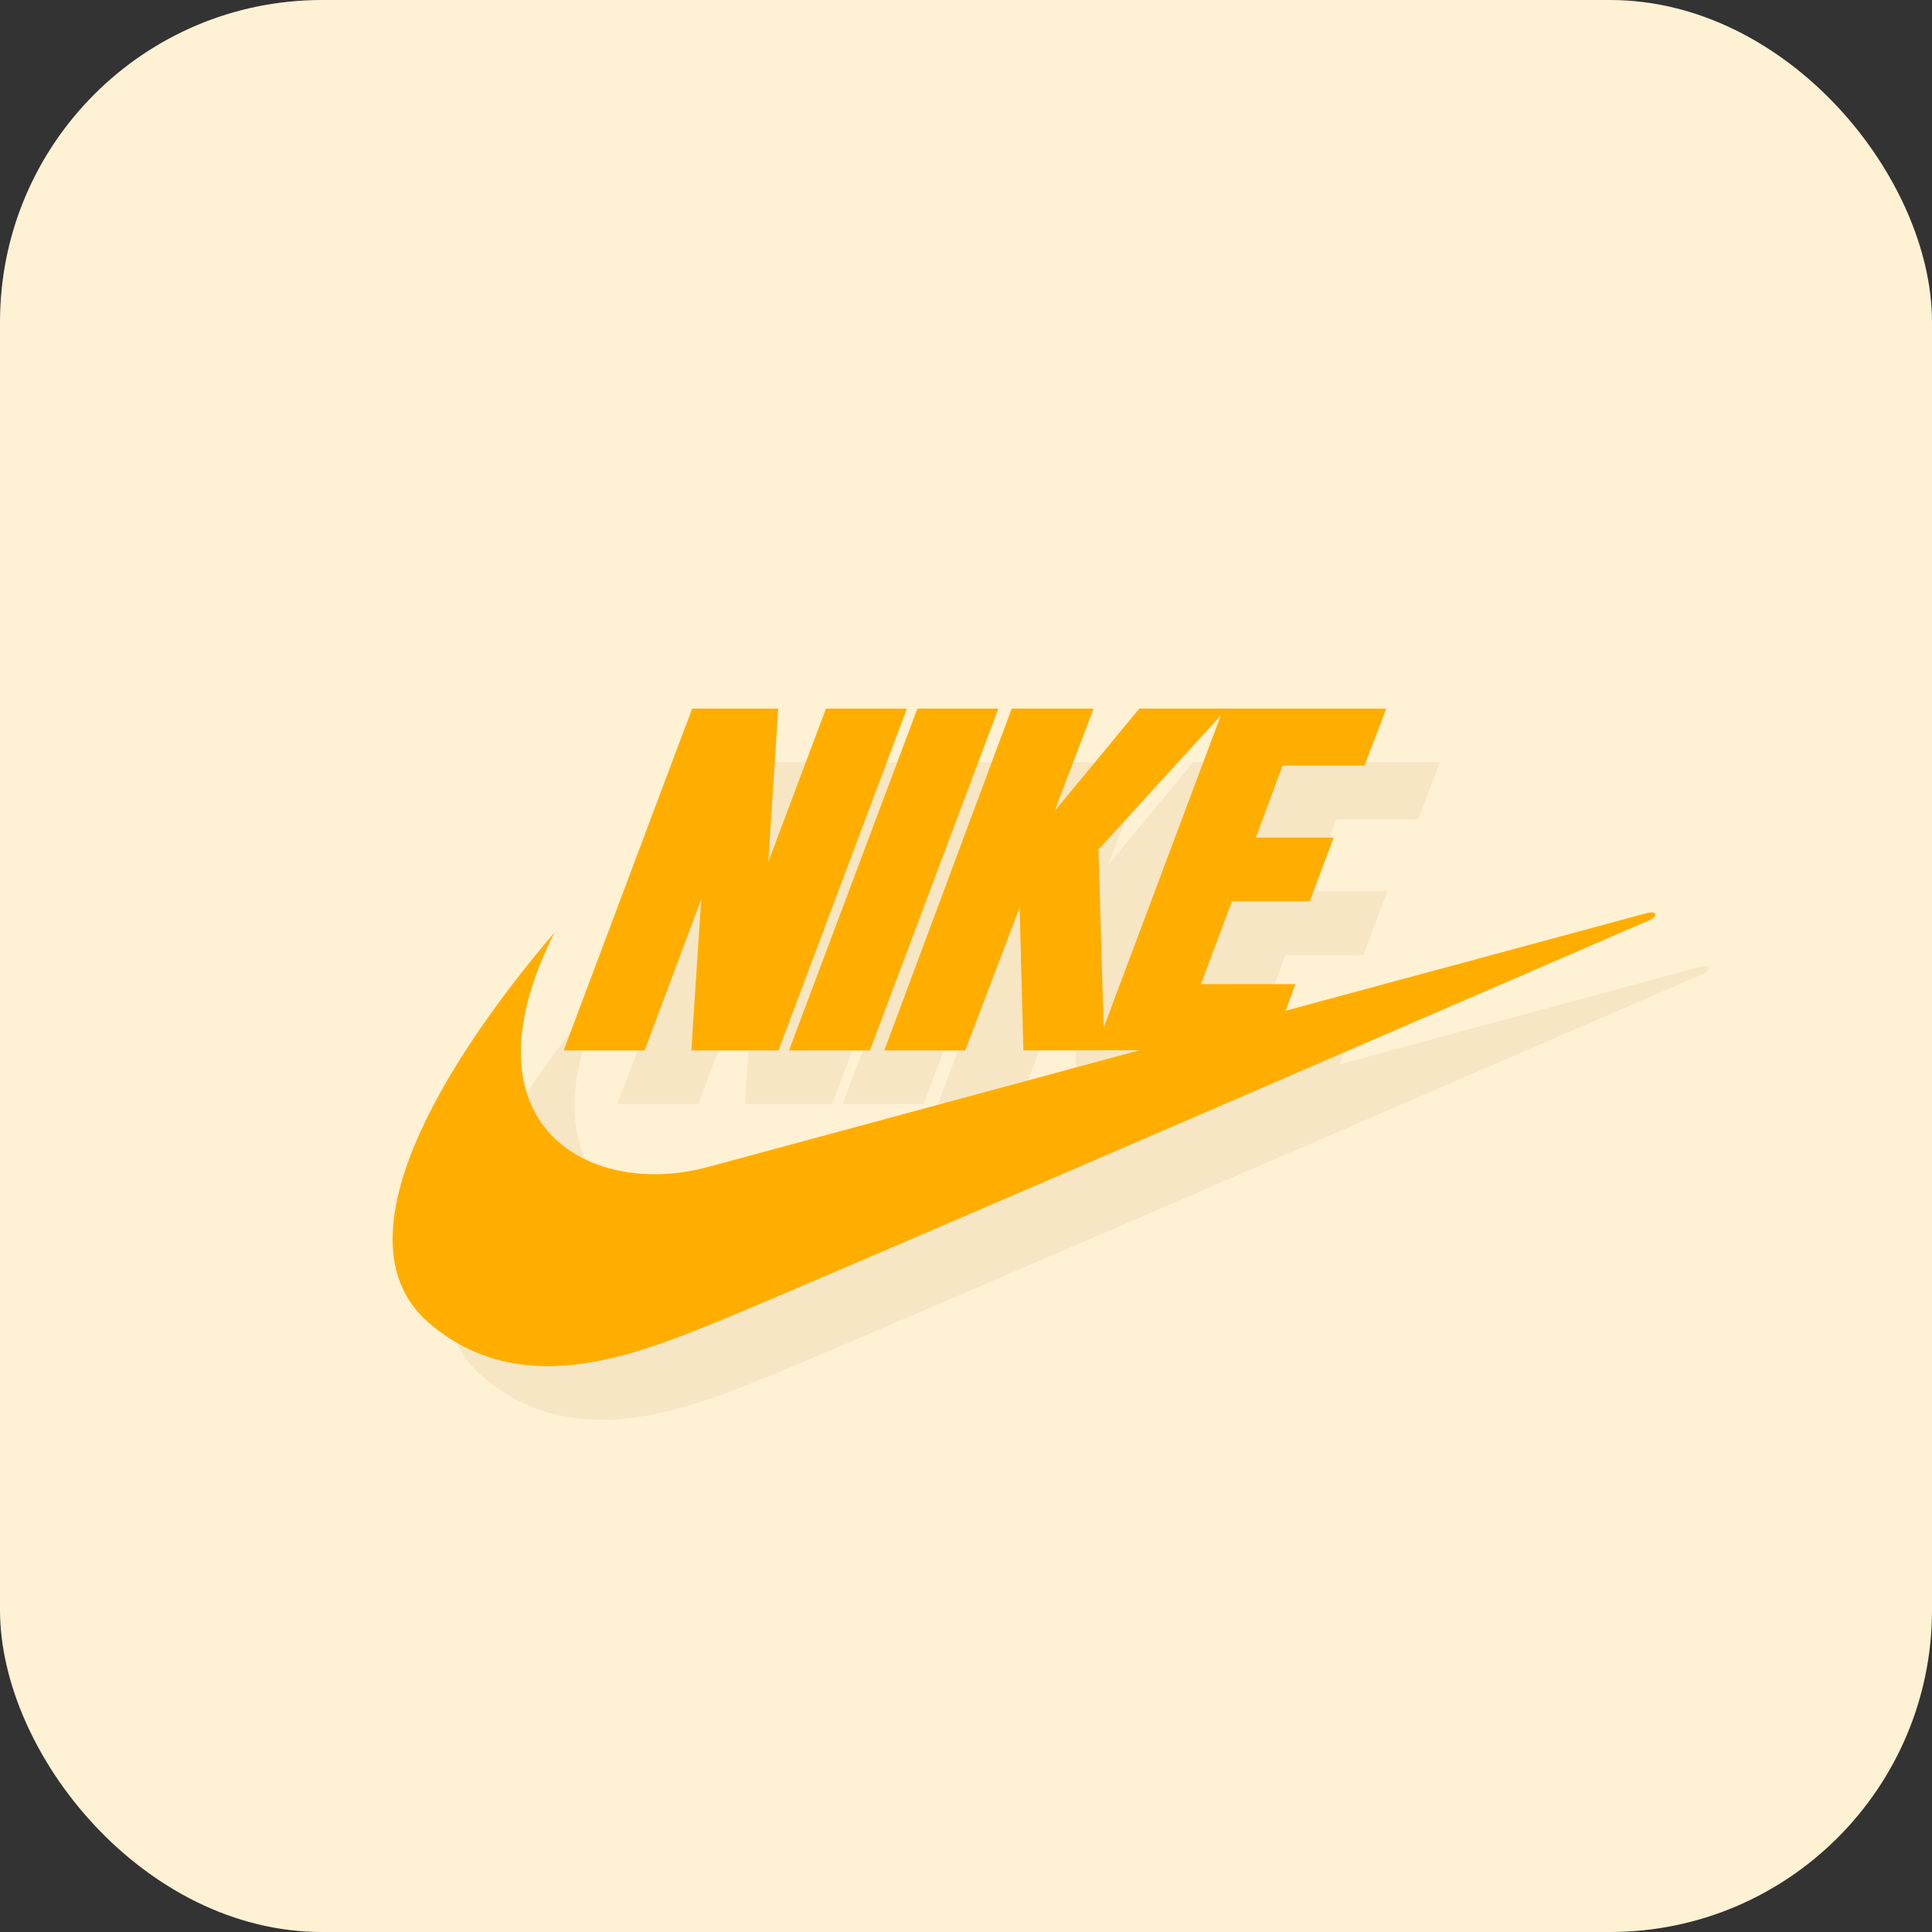 <svg xmlns="http://www.w3.org/2000/svg" xmlns:xlink="http://www.w3.org/1999/xlink" preserveAspectRatio="xMidYMid" width="72" height="72" viewBox="0 0 72 72">
  <rect x="0" y="0" width="72" height="72" fill="#333333" stroke="none"/>
  <defs>
    <style>
      .cls-1 {
        fill: #fff1d4;
      }

      .cls-2 {
        fill: #f6e6c4;
      }

      .cls-2, .cls-3 {
        fill-rule: evenodd;
      }

      .cls-3 {
        fill: #ffae00;
      }
    </style>
  </defs>
  <g>
    <rect width="72" height="72" rx="12" ry="12" class="cls-1"/>
    <path d="M63.494,36.283 C63.494,36.283 31.438,50.179 28.538,51.337 C25.638,52.495 21.384,54.232 17.981,51.298 C14.470,48.271 18.445,41.696 22.660,36.755 C19.025,44.013 24.052,46.705 28.460,45.470 C28.460,45.470 36.255,43.361 44.476,41.137 L40.138,41.146 L39.999,35.819 L37.972,41.146 L34.956,41.146 L39.703,28.408 L42.758,28.408 L41.299,32.230 L44.459,28.408 L47.592,28.408 L47.619,28.408 L53.662,28.408 L52.852,30.531 L49.797,30.531 L48.803,33.213 L51.703,33.213 L50.811,35.588 L47.911,35.588 L46.755,38.676 L50.273,38.676 L49.918,39.665 C57.080,37.728 63.292,36.048 63.358,36.031 C63.745,35.935 63.803,36.128 63.494,36.283 ZM47.497,28.659 L42.937,33.658 L43.130,40.297 L47.497,28.659 ZM31.404,41.146 L36.189,28.408 L39.206,28.408 L34.420,41.146 L31.404,41.146 ZM27.764,41.146 L28.133,35.511 L26.024,41.146 L23.008,41.146 L27.794,28.408 L31.003,28.408 L30.632,34.121 L32.782,28.408 L35.798,28.408 L31.012,41.146 L27.764,41.146 Z" class="cls-2"/>
    <path d="M61.494,34.282 C61.494,34.282 29.438,48.179 26.538,49.337 C23.638,50.495 19.384,52.232 15.981,49.298 C12.470,46.271 16.445,39.696 20.660,34.755 C17.025,42.012 22.052,44.705 26.460,43.470 C26.460,43.470 34.255,41.361 42.477,39.137 L38.138,39.146 L37.999,33.819 L35.973,39.146 L32.956,39.146 L37.703,26.408 L40.758,26.408 L39.299,30.229 L42.459,26.408 L45.591,26.408 L45.619,26.408 L51.662,26.408 L50.852,28.531 L47.797,28.531 L46.803,31.214 L49.703,31.214 L48.811,33.588 L45.911,33.588 L44.755,36.676 L48.273,36.676 L47.918,37.665 C55.080,35.728 61.292,34.048 61.358,34.032 C61.745,33.935 61.803,34.128 61.494,34.282 ZM45.497,26.660 L40.937,31.658 L41.130,38.297 L45.497,26.660 ZM29.404,39.146 L34.189,26.408 L37.206,26.408 L32.420,39.146 L29.404,39.146 ZM25.764,39.146 L26.133,33.510 L24.024,39.146 L21.008,39.146 L25.794,26.408 L29.003,26.408 L28.632,32.121 L30.782,26.408 L33.798,26.408 L29.012,39.146 L25.764,39.146 Z" class="cls-3"/>
  </g>
</svg>
